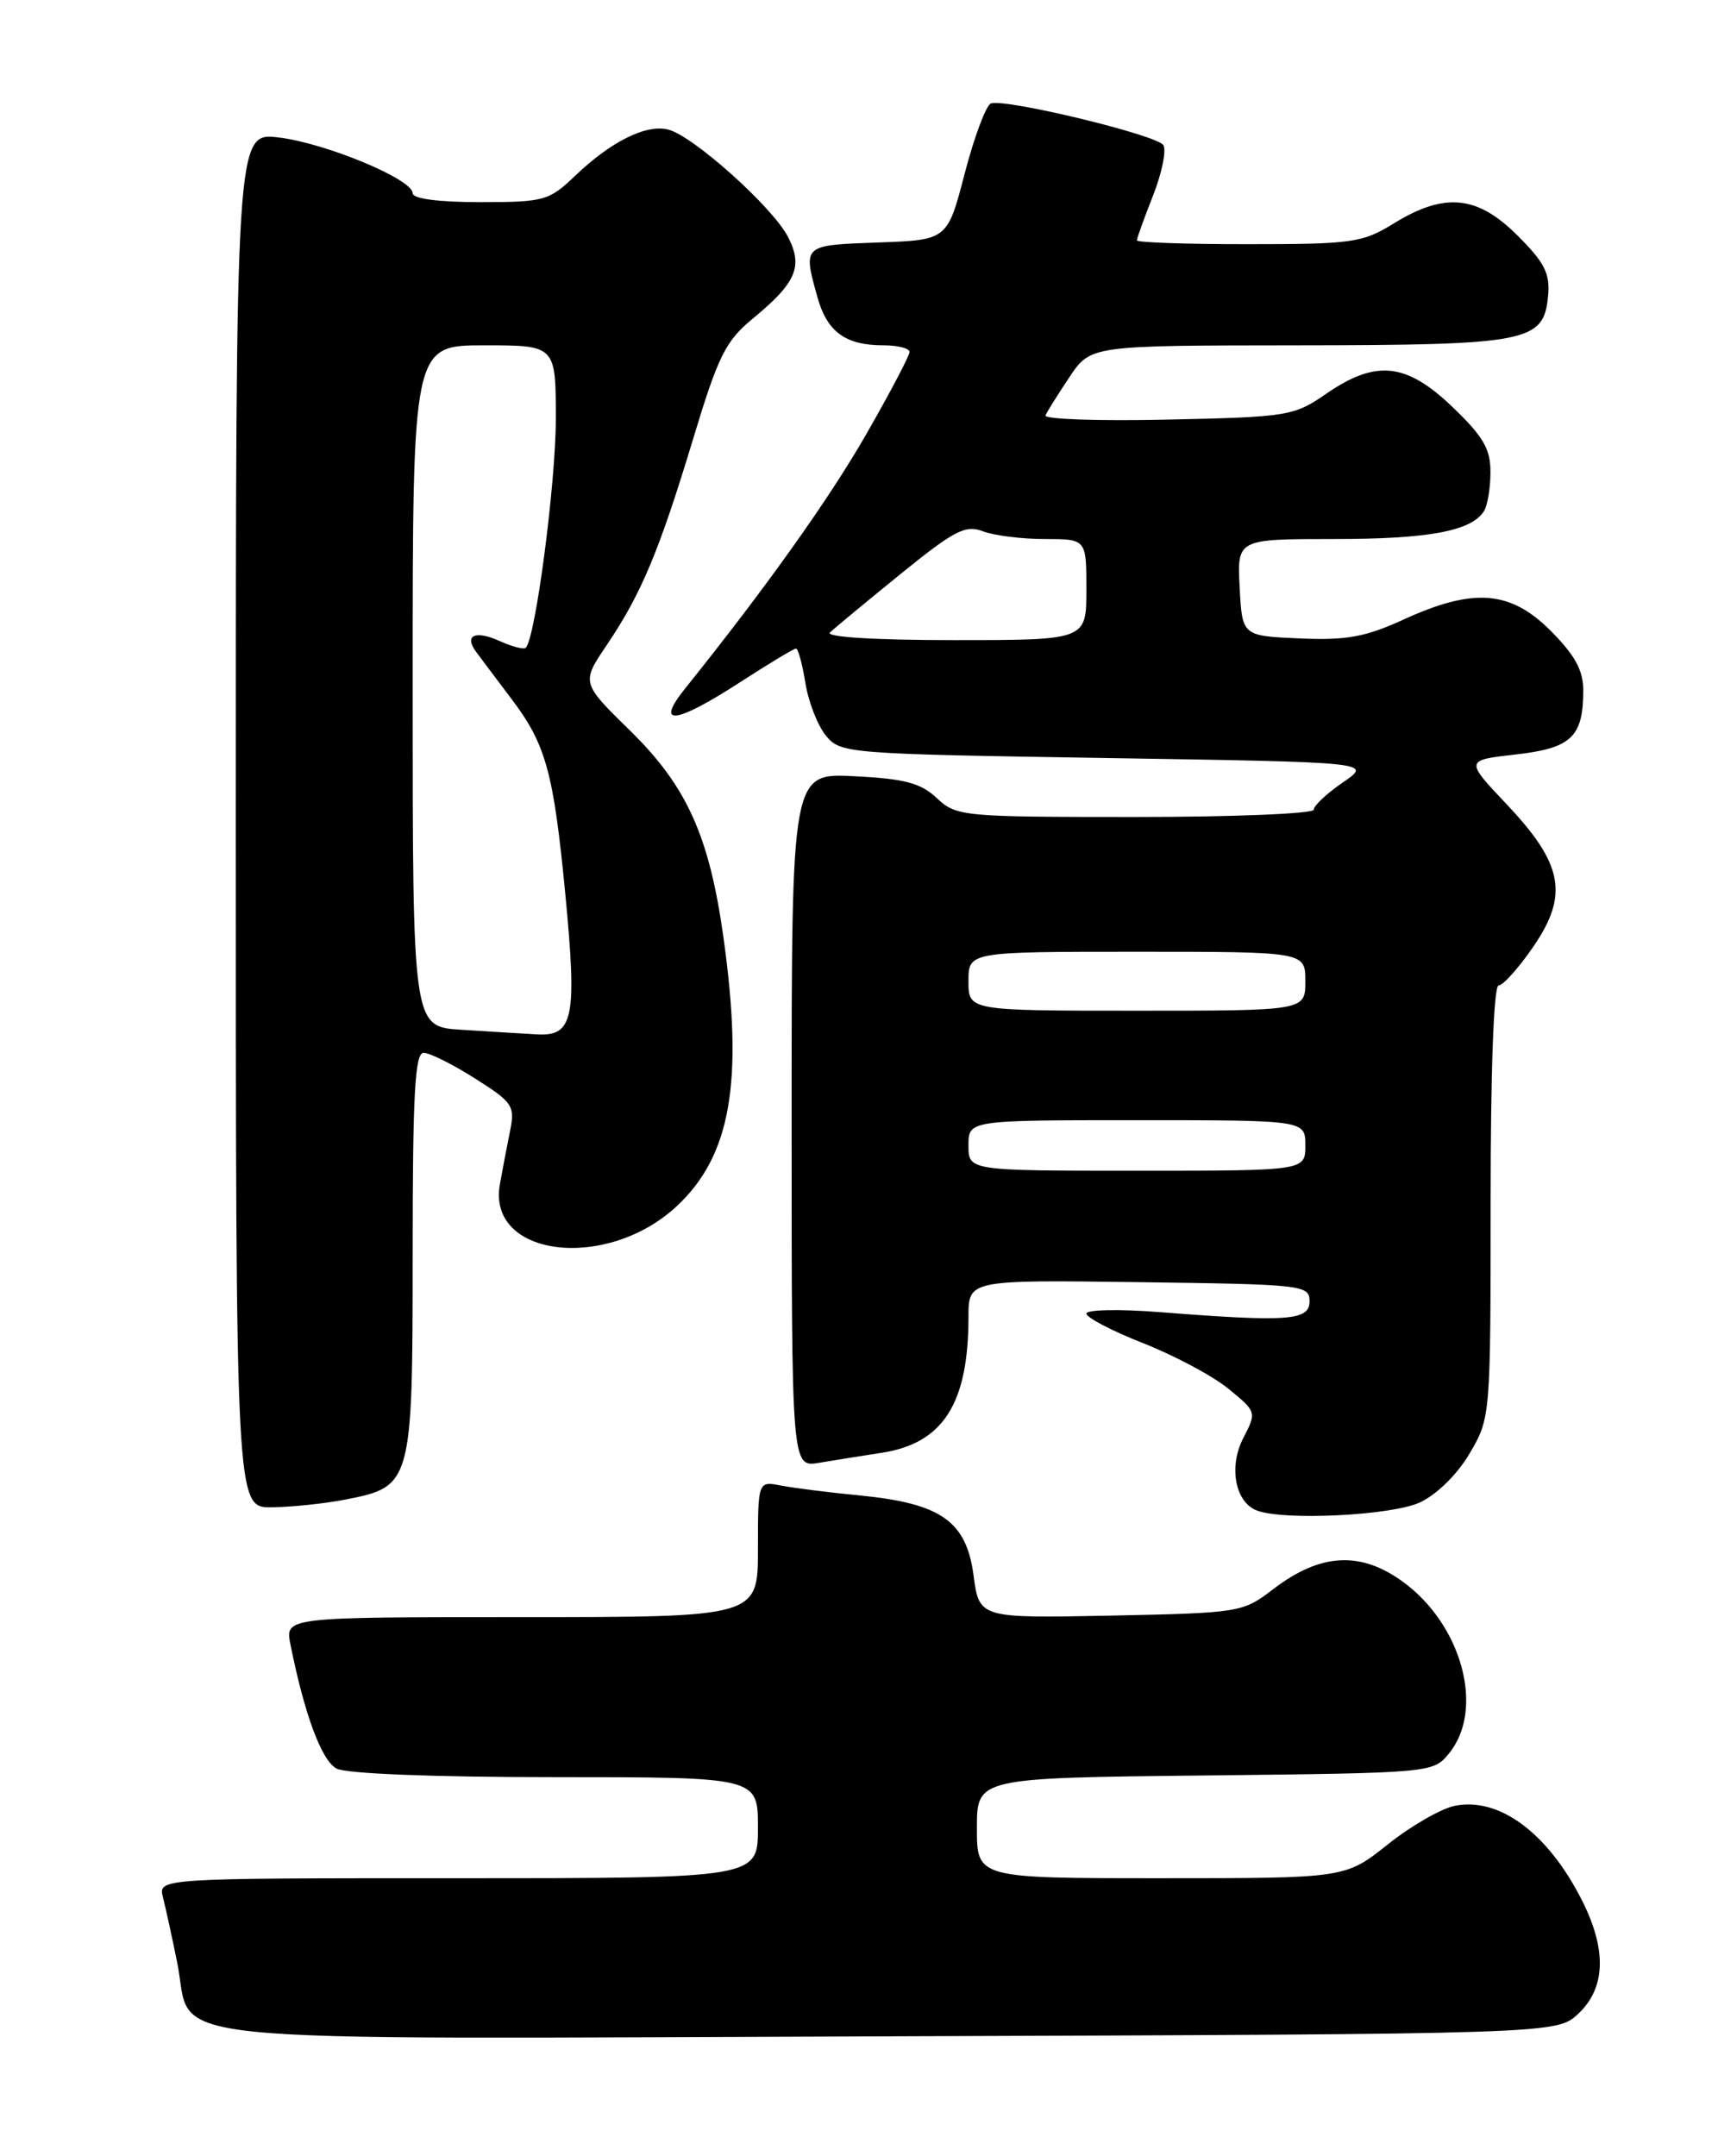 <?xml version="1.0" encoding="UTF-8" standalone="no"?>
<!DOCTYPE svg PUBLIC "-//W3C//DTD SVG 1.1//EN" "http://www.w3.org/Graphics/SVG/1.1/DTD/svg11.dtd" >
<svg xmlns="http://www.w3.org/2000/svg" xmlns:xlink="http://www.w3.org/1999/xlink" version="1.1" viewBox="0 0 204 256">
 <g >
 <path fill="currentColor"
d=" M 187.42 239.08 C 190.65 236.04 190.81 231.53 187.89 225.71 C 183.85 217.67 178.06 213.34 172.76 214.40 C 171.13 214.72 167.54 216.79 164.77 219.00 C 159.74 223.00 159.74 223.00 137.87 223.00 C 116.00 223.00 116.00 223.00 116.00 217.05 C 116.00 211.09 116.00 211.09 143.09 210.80 C 170.18 210.50 170.18 210.50 172.09 208.14 C 176.31 202.93 173.60 192.90 166.58 187.80 C 161.55 184.13 156.78 184.40 151.21 188.66 C 147.55 191.46 147.28 191.50 131.89 191.82 C 116.28 192.13 116.28 192.13 115.60 187.03 C 114.75 180.62 111.74 178.50 102.16 177.56 C 98.50 177.21 94.26 176.67 92.75 176.38 C 90.00 175.84 90.00 175.84 90.00 183.92 C 90.00 192.00 90.00 192.00 61.92 192.00 C 33.84 192.00 33.84 192.00 34.49 195.25 C 36.15 203.55 38.18 209.02 39.96 209.98 C 41.11 210.59 51.43 211.00 65.93 211.00 C 90.00 211.00 90.00 211.00 90.00 217.00 C 90.00 223.00 90.00 223.00 54.39 223.00 C 18.78 223.00 18.78 223.00 19.35 225.27 C 19.67 226.51 20.43 230.00 21.04 233.02 C 23.06 242.90 15.19 242.08 105.56 241.77 C 184.84 241.50 184.84 241.50 187.42 239.08 Z  M 168.63 178.37 C 170.64 177.42 173.10 174.99 174.53 172.53 C 176.98 168.36 177.00 168.14 177.00 142.66 C 177.00 127.08 177.37 117.00 177.95 117.00 C 178.48 117.00 180.32 114.94 182.05 112.43 C 186.30 106.25 185.62 102.59 178.91 95.50 C 173.96 90.26 173.96 90.26 179.97 89.58 C 186.60 88.83 188.00 87.50 188.00 81.95 C 188.00 79.58 187.00 77.77 184.12 74.88 C 179.33 70.09 174.95 69.76 166.68 73.55 C 162.12 75.64 159.89 76.04 154.31 75.80 C 147.50 75.50 147.50 75.50 147.20 69.75 C 146.90 64.00 146.90 64.00 158.38 64.00 C 169.64 64.00 174.71 63.06 176.21 60.69 C 176.63 60.03 176.98 57.96 176.98 56.08 C 177.00 53.32 176.13 51.82 172.48 48.33 C 166.98 43.05 163.38 42.68 157.48 46.75 C 153.64 49.40 152.97 49.51 138.64 49.82 C 130.47 50.00 123.95 49.78 124.14 49.32 C 124.34 48.87 125.62 46.82 127.00 44.76 C 129.50 41.02 129.50 41.02 154.00 41.00 C 181.49 40.97 183.29 40.61 183.82 35.18 C 184.08 32.48 183.44 31.20 180.18 27.95 C 175.42 23.19 171.53 22.81 165.50 26.53 C 161.78 28.82 160.58 28.99 148.25 28.99 C 140.96 29.00 135.00 28.79 135.00 28.54 C 135.00 28.28 135.86 25.89 136.92 23.21 C 137.97 20.54 138.52 17.84 138.14 17.23 C 137.40 16.03 119.43 11.69 117.67 12.28 C 117.10 12.47 115.70 16.20 114.56 20.56 C 112.50 28.50 112.50 28.50 104.25 28.79 C 95.29 29.11 95.34 29.07 97.05 35.24 C 98.21 39.41 100.38 41.00 104.93 41.00 C 106.62 41.00 108.00 41.36 108.00 41.79 C 108.00 42.23 105.69 46.62 102.87 51.54 C 98.43 59.28 90.99 69.73 81.35 81.75 C 77.72 86.27 80.15 86.00 87.88 81.00 C 91.28 78.80 94.27 77.00 94.52 77.00 C 94.77 77.00 95.27 78.83 95.63 81.06 C 95.98 83.29 97.07 86.10 98.05 87.31 C 99.79 89.46 100.40 89.51 131.39 90.00 C 162.95 90.50 162.95 90.50 159.48 92.88 C 157.56 94.19 156.00 95.65 156.00 96.13 C 156.00 96.61 146.47 97.00 134.81 97.00 C 114.27 97.00 113.56 96.93 111.25 94.77 C 109.33 92.96 107.43 92.46 101.44 92.16 C 94.00 91.78 94.00 91.78 94.00 133.00 C 94.00 174.22 94.00 174.22 97.25 173.68 C 99.04 173.38 102.39 172.84 104.69 172.49 C 111.99 171.37 115.00 166.66 115.00 156.35 C 115.00 151.96 115.00 151.96 135.25 152.23 C 154.74 152.49 155.50 152.57 155.50 154.50 C 155.50 156.80 152.94 156.98 137.75 155.79 C 132.94 155.41 129.00 155.49 129.00 155.96 C 129.00 156.43 132.04 158.02 135.75 159.48 C 139.46 160.94 144.02 163.37 145.87 164.89 C 149.21 167.62 149.23 167.66 147.62 170.76 C 145.89 174.12 146.65 178.30 149.19 179.32 C 152.33 180.58 165.32 179.94 168.63 178.37 Z  M 40.96 178.05 C 48.91 176.52 49.00 176.20 49.00 148.89 C 49.00 129.91 49.27 125.00 50.30 125.00 C 51.02 125.00 53.77 126.37 56.41 128.05 C 60.90 130.89 61.17 131.30 60.56 134.30 C 60.20 136.06 59.66 138.92 59.35 140.65 C 57.85 149.26 72.04 150.97 80.38 143.19 C 86.78 137.20 88.30 128.50 85.92 111.41 C 84.24 99.30 81.58 93.38 74.85 86.78 C 69.02 81.07 69.02 81.07 72.04 76.60 C 76.15 70.51 78.26 65.47 82.28 52.19 C 85.26 42.30 86.15 40.50 89.35 37.86 C 94.56 33.57 95.39 31.65 93.56 28.11 C 91.73 24.58 82.32 16.14 79.36 15.39 C 76.73 14.71 72.56 16.79 68.26 20.90 C 65.19 23.84 64.60 24.00 57.01 24.00 C 52.06 24.00 49.00 23.60 49.00 22.94 C 49.00 21.28 38.67 16.99 33.08 16.32 C 28.00 15.72 28.00 15.72 28.00 97.36 C 28.00 179.00 28.00 179.00 32.25 178.96 C 34.59 178.93 38.51 178.53 40.96 178.05 Z  M 115.00 136.00 C 115.00 133.00 115.00 133.00 135.00 133.00 C 155.00 133.00 155.00 133.00 155.00 136.00 C 155.00 139.00 155.00 139.00 135.00 139.00 C 115.00 139.00 115.00 139.00 115.00 136.00 Z  M 115.00 116.50 C 115.00 113.00 115.00 113.00 135.00 113.00 C 155.00 113.00 155.00 113.00 155.00 116.50 C 155.00 120.00 155.00 120.00 135.00 120.00 C 115.00 120.00 115.00 120.00 115.00 116.50 Z  M 98.55 75.09 C 99.07 74.60 102.83 71.48 106.90 68.18 C 113.32 62.97 114.63 62.29 116.72 63.08 C 118.04 63.59 121.35 64.00 124.07 64.00 C 129.00 64.00 129.00 64.00 129.00 70.00 C 129.00 76.00 129.00 76.00 113.30 76.00 C 103.89 76.00 97.98 75.64 98.55 75.09 Z  M 54.75 122.26 C 49.00 121.90 49.00 121.90 49.00 81.45 C 49.00 41.00 49.00 41.00 57.50 41.00 C 66.00 41.00 66.00 41.00 66.00 49.75 C 65.99 57.42 63.59 75.75 62.43 76.91 C 62.20 77.14 60.82 76.78 59.38 76.13 C 56.44 74.79 55.06 75.41 56.54 77.40 C 57.07 78.12 58.96 80.63 60.74 82.99 C 64.83 88.39 65.73 91.69 67.13 106.19 C 68.54 120.89 68.09 123.07 63.73 122.81 C 61.95 122.71 57.91 122.46 54.75 122.26 Z "/>
</g>
</svg>